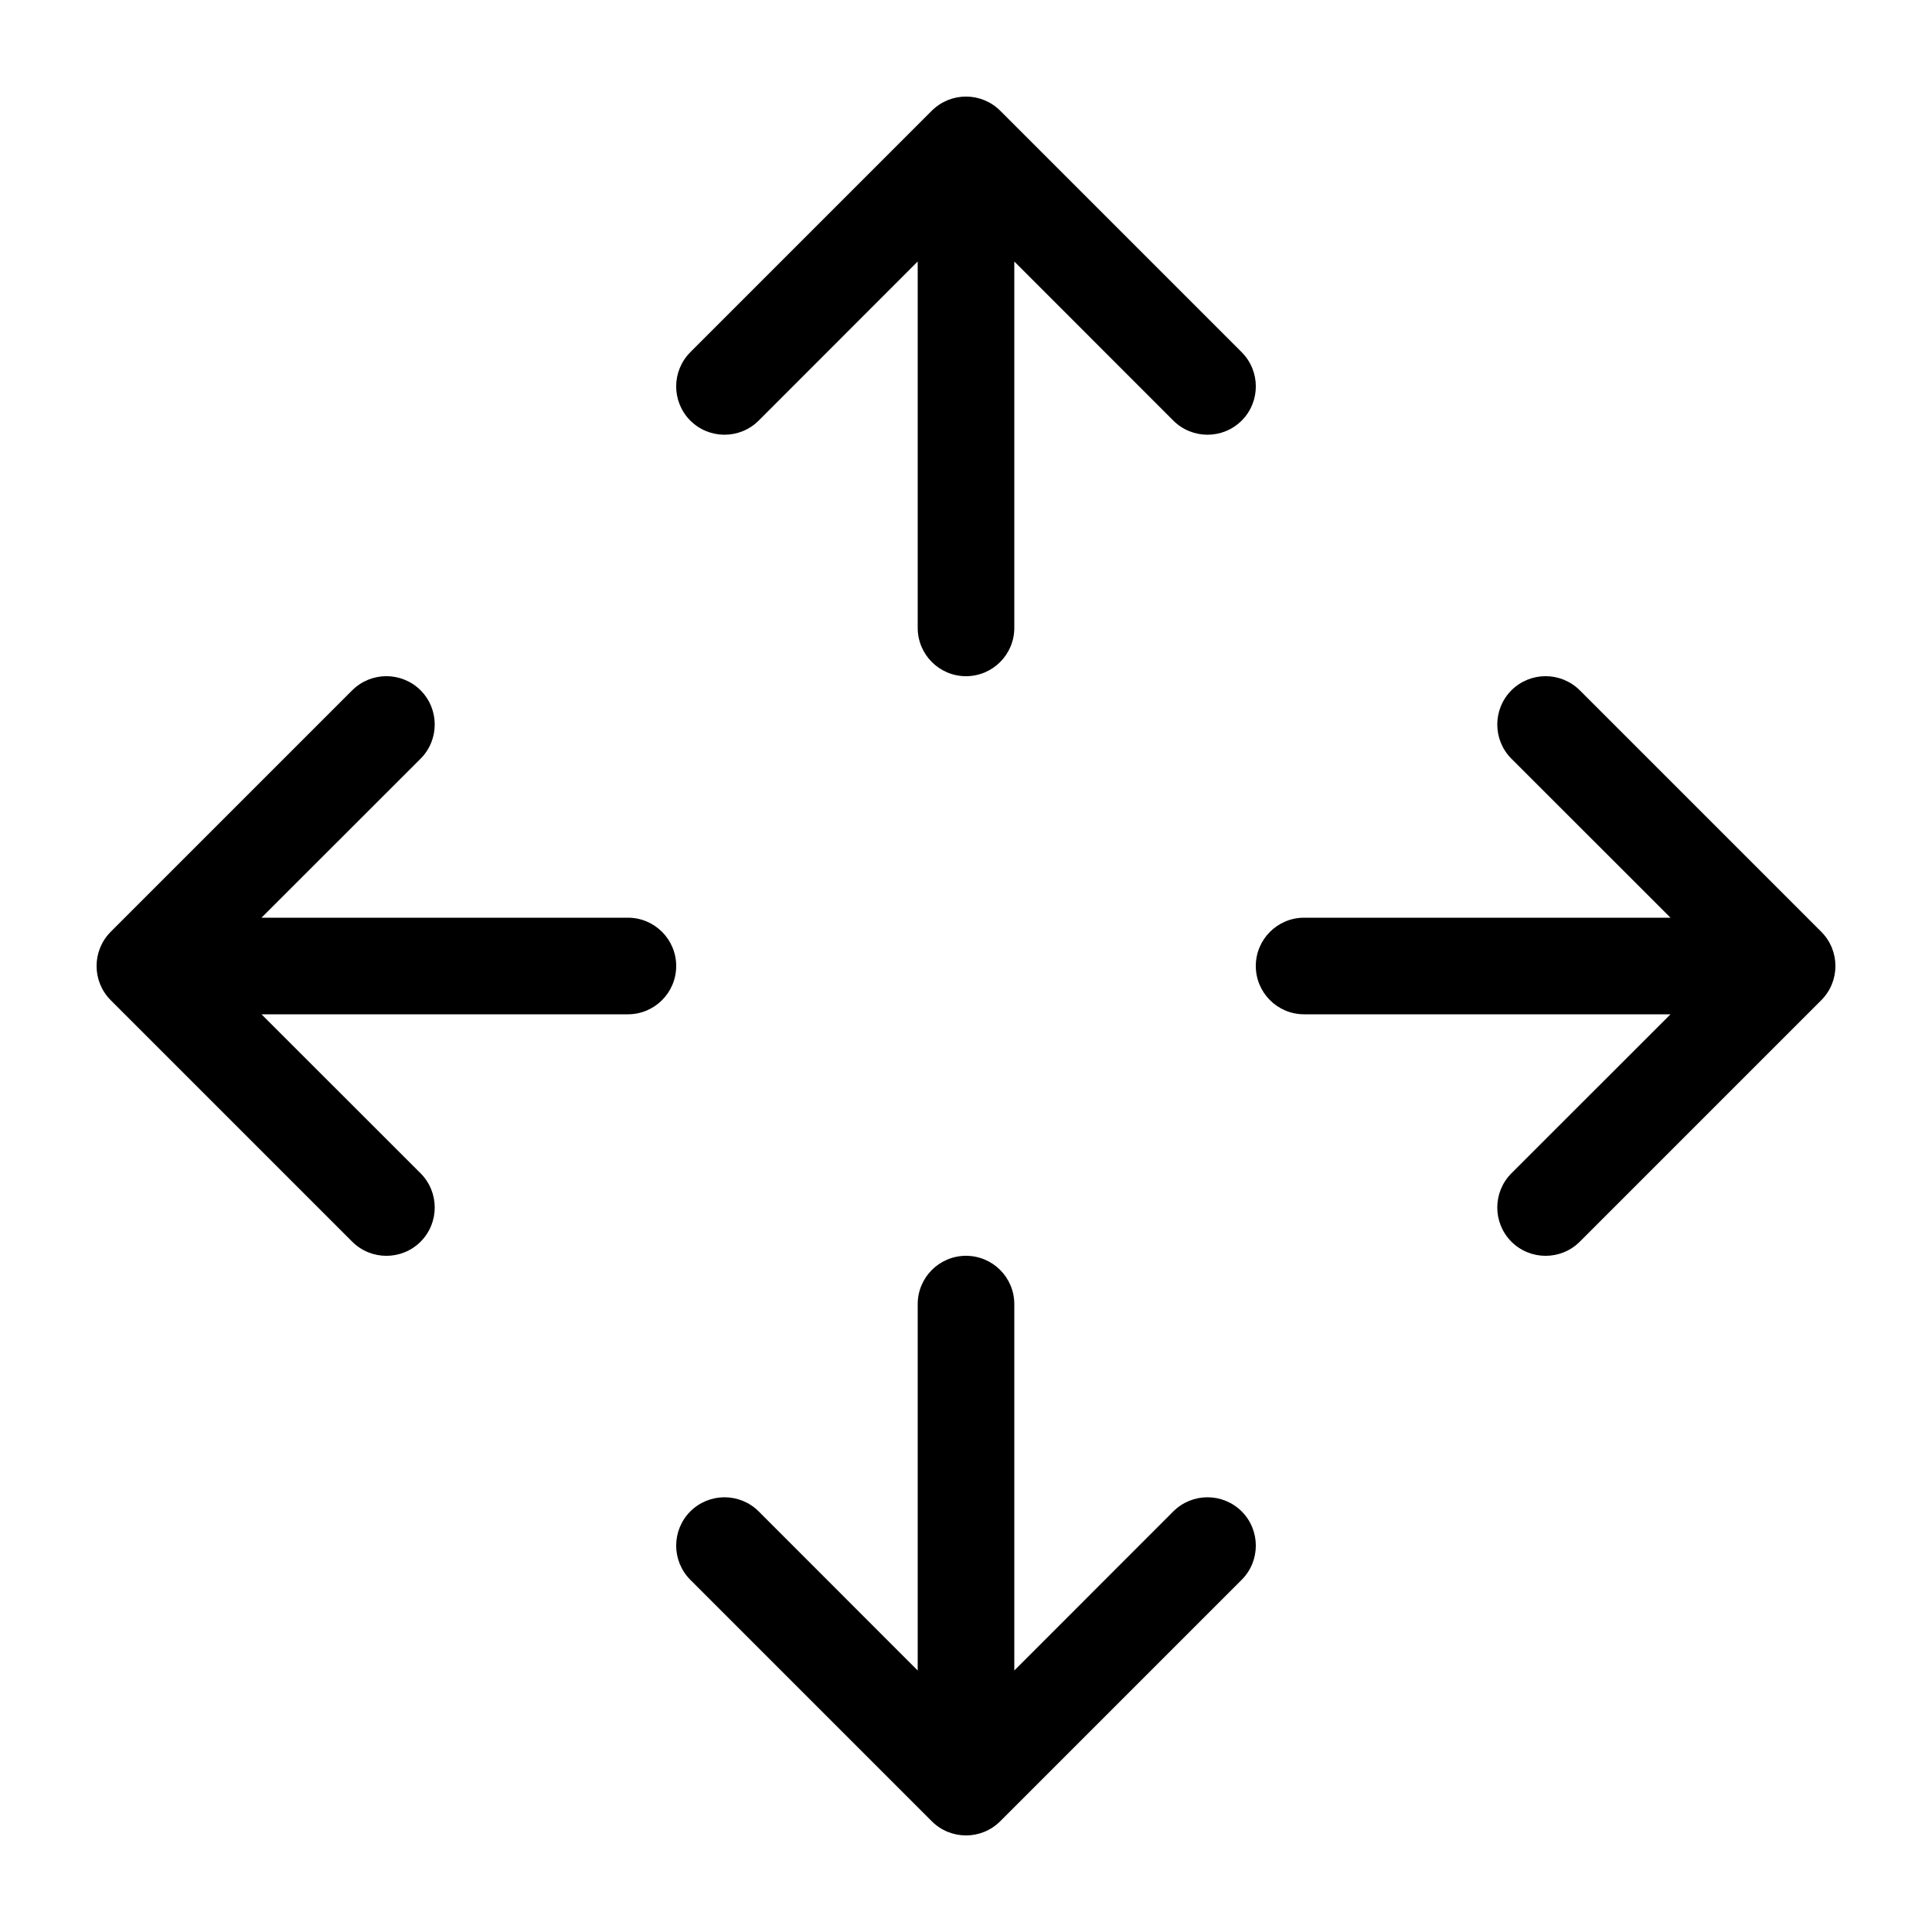 <svg viewBox="0 0 20 20" fill="none" xmlns="http://www.w3.org/2000/svg"><path d="M7.146 4.354C7.342 4.549 7.658 4.549 7.854 4.354L9.5 2.707V6.5C9.5 6.776 9.724 7 10 7C10.276 7 10.5 6.776 10.5 6.5V2.707L12.146 4.354C12.342 4.549 12.658 4.549 12.854 4.354C13.049 4.158 13.049 3.842 12.854 3.646L10.354 1.146C10.158 0.951 9.842 0.951 9.646 1.146L7.146 3.646C6.951 3.842 6.951 4.158 7.146 4.354Z" fill="currentColor"/><path d="M4.354 7.854C4.549 7.658 4.549 7.342 4.354 7.146C4.158 6.951 3.842 6.951 3.646 7.146L1.146 9.646C0.951 9.842 0.951 10.158 1.146 10.354L3.646 12.854C3.842 13.049 4.158 13.049 4.354 12.854C4.549 12.658 4.549 12.342 4.354 12.146L2.707 10.5H6.5C6.776 10.5 7 10.276 7 10C7 9.724 6.776 9.5 6.5 9.5H2.707L4.354 7.854Z" fill="currentColor"/><path d="M15.646 7.854C15.451 7.658 15.451 7.342 15.646 7.146C15.842 6.951 16.158 6.951 16.354 7.146L18.854 9.646C19.049 9.842 19.049 10.158 18.854 10.354L16.354 12.854C16.158 13.049 15.842 13.049 15.646 12.854C15.451 12.658 15.451 12.342 15.646 12.146L17.293 10.5H13.5C13.224 10.5 13 10.276 13 10C13 9.724 13.224 9.5 13.5 9.5H17.293L15.646 7.854Z" fill="currentColor"/><path d="M7.854 15.646C7.658 15.451 7.342 15.451 7.146 15.646C6.951 15.842 6.951 16.158 7.146 16.354L9.646 18.854C9.842 19.049 10.158 19.049 10.354 18.854L12.854 16.354C13.049 16.158 13.049 15.842 12.854 15.646C12.658 15.451 12.342 15.451 12.146 15.646L10.5 17.293V13.5C10.5 13.224 10.276 13 10 13C9.724 13 9.5 13.224 9.5 13.5V17.293L7.854 15.646Z" fill="currentColor"/></svg>